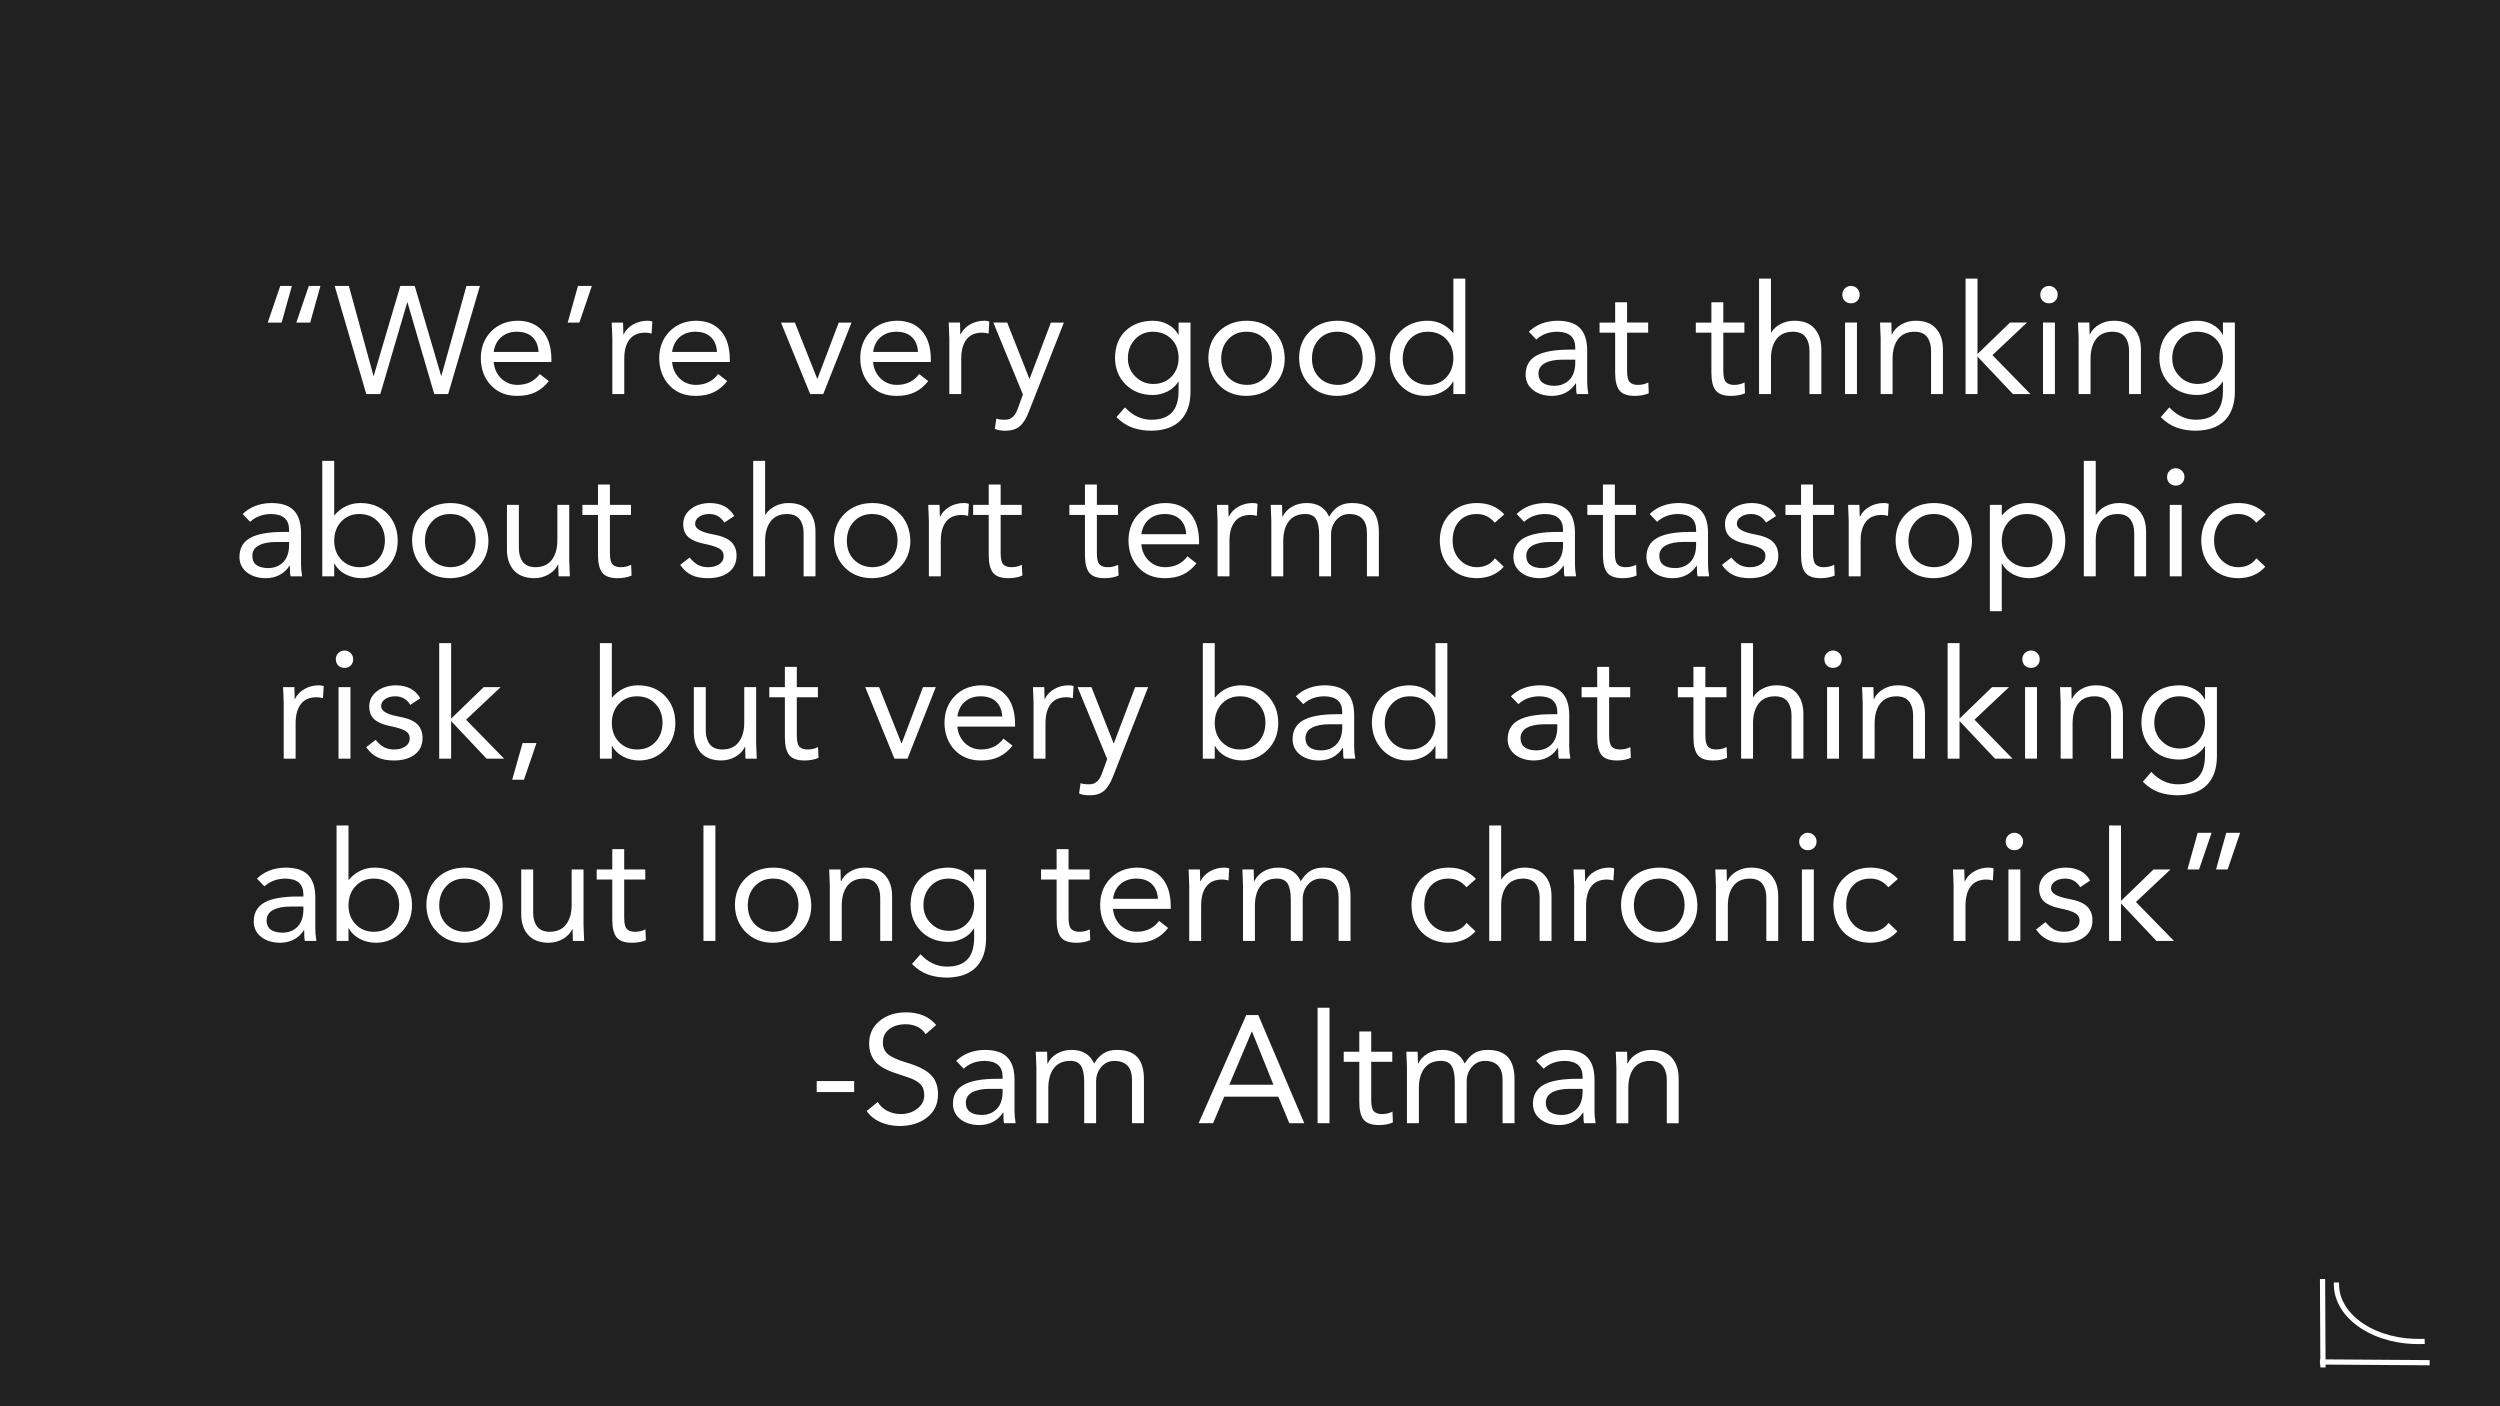 <svg version="1.1" viewBox="0.0 0.0 960.0 540.0" fill="none" stroke="none" stroke-linecap="square" stroke-miterlimit="10" xmlns:xlink="http://www.w3.org/1999/xlink" xmlns="http://www.w3.org/2000/svg"><rect x="0.0" y="0.0" width="960.0" height="540.0" fill="#808080" stroke="none"/><clipPath id="g9fa12cde0d_0_0.0"><path d="m0 0l960.0 0l0 540.0l-960.0 0l0 -540.0z" clip-rule="nonzero"/></clipPath><g clip-path="url(#g9fa12cde0d_0_0.0)"><path fill="#212121" d="m0 0l960.0 0l0 540.0l-960.0 0z" fill-rule="evenodd"/><path fill="#000000" fill-opacity="0.0" d="m64.173 66.409l831.654 0l0 407.181l-831.654 0z" fill-rule="evenodd"/><path fill="#ffffff" d="m112.083 109.789l-3.938 14.078l-5.328 0l4.797 -14.078l4.469 0zm10.969 0l-3.938 14.078l-5.328 0l4.797 -14.078l4.469 0zm10.911 0l9.438 34.5l0.125 0l10.203 -34.5l5.516 0l10.141 34.5l0.125 0l9.609 -34.5l5.172 0l-12.203 41.531l-5.344 0l-10.266 -35.188l-0.109 0l-10.328 35.188l-5.391 0l-12.141 -41.531l5.453 0zm64.744 13.375q6.109 0 9.531 3.844q3.438 3.844 3.5 10.875l0 1.125l-22.172 0q0.344 3.812 2.859 6.281q2.531 2.453 6.172 2.516q5.578 0 8.672 -4.172l3.469 2.703q-2.172 2.812 -5.109 4.25q-2.922 1.438 -7.031 1.438q-6.281 0 -10.094 -4.078q-3.812 -4.078 -3.875 -10.344q0 -6.219 3.906 -10.266q3.906 -4.047 10.172 -4.172zm8.094 11.969q-0.172 -3.578 -2.312 -5.656q-2.141 -2.094 -6.016 -2.094q-3.516 0 -5.922 2q-2.406 2.0 -2.984 5.75l17.234 0zm20.472 -25.344l-4.797 14.078l-4.469 0l3.938 -14.078l5.328 0zm21.353 13.375q1.062 0 1.875 0.297l-0.281 4.625q-1.297 -0.344 -2.469 -0.344q-3.984 0 -6.016 2.609q-2.016 2.609 -2.016 7.359l0 13.609l-4.578 0l0 -21.344q0 -0.828 -0.234 -6.109l4.344 0q0.109 4.109 0.109 4.516l0.125 0q1.109 -2.344 3.594 -3.781q2.5 -1.438 5.547 -1.438zm18.591 0q6.109 0 9.531 3.844q3.438 3.844 3.5 10.875l0 1.125l-22.172 0q0.344 3.812 2.859 6.281q2.531 2.453 6.172 2.516q5.578 0 8.672 -4.172l3.469 2.703q-2.172 2.812 -5.109 4.25q-2.922 1.438 -7.031 1.438q-6.281 0 -10.094 -4.078q-3.812 -4.078 -3.875 -10.344q0 -6.219 3.906 -10.266q3.906 -4.047 10.172 -4.172zm8.094 11.969q-0.172 -3.578 -2.312 -5.656q-2.141 -2.094 -6.016 -2.094q-3.516 0 -5.922 2q-2.406 2.0 -2.984 5.75l17.234 0zm29.919 -11.266l8.562 21.531l0.125 0l8.156 -21.531l4.922 0l-10.859 27.453l-5.031 0l-11.203 -27.453l5.328 0zm39.179 -0.703q6.109 0 9.531 3.844q3.438 3.844 3.5 10.875l0 1.125l-22.172 0q0.344 3.812 2.859 6.281q2.531 2.453 6.172 2.516q5.578 0 8.672 -4.172l3.469 2.703q-2.172 2.812 -5.109 4.25q-2.922 1.438 -7.031 1.438q-6.281 0 -10.094 -4.078q-3.812 -4.078 -3.875 -10.344q0 -6.219 3.906 -10.266q3.906 -4.047 10.172 -4.172zm8.094 11.969q-0.172 -3.578 -2.312 -5.656q-2.141 -2.094 -6.016 -2.094q-3.516 0 -5.922 2q-2.406 2.0 -2.984 5.75l17.234 0zm25.519 -11.969q1.062 0 1.875 0.297l-0.281 4.625q-1.297 -0.344 -2.469 -0.344q-3.984 0 -6.016 2.609q-2.016 2.609 -2.016 7.359l0 13.609l-4.578 0l0 -21.344q0 -0.828 -0.234 -6.109l4.344 0q0.109 4.109 0.109 4.516l0.125 0q1.109 -2.344 3.594 -3.781q2.5 -1.438 5.547 -1.438zm8.741 0.703l8.5 21.531l0.125 0l8.156 -21.531l4.984 0l-13.438 34.203q-1.578 4.094 -3.609 5.703q-2.016 1.625 -5.359 1.625q-2.531 0 -4.109 -0.703l0.594 -3.984q0.812 0.469 3.391 0.469q3.297 0 4.75 -4.047l2.062 -5.641l-11.375 -27.625l5.328 0zm55.954 -0.703q3.172 0 5.844 1.469q2.672 1.469 3.906 3.922l0.109 0l0 -4.688l4.578 0l0 26.516q0 7.031 -3.766 10.953q-3.75 3.938 -11.188 4.062q-4.047 0 -7.344 -1.172q-3.281 -1.172 -6.156 -4.047l3.281 -3.75q4.406 4.75 10.219 4.75q10.375 0 10.375 -11.031l0 -3.578l-0.109 0q-1.531 2.469 -4.234 3.797q-2.688 1.312 -5.516 1.312q-6.328 0 -10.375 -3.953q-4.047 -3.969 -4.172 -10.125q0 -6.641 3.984 -10.5q4.0 -3.875 10.562 -3.938zm-9.609 14.438q0 4.094 2.812 6.938q2.812 2.844 6.859 2.906q4.453 0 7.125 -2.875q2.672 -2.875 2.672 -7.094q0 -4.516 -2.734 -7.266q-2.719 -2.766 -7.125 -2.828q-4.156 0 -6.891 2.938q-2.719 2.938 -2.719 7.281zm45.573 -14.438q6.391 0 10.438 3.969q4.047 3.953 4.219 10.469q0 6.266 -4.109 10.297q-4.094 4.016 -10.547 4.125q-6.453 0 -10.5 -4.078q-4.047 -4.078 -4.172 -10.344q0 -6.344 4.109 -10.359q4.109 -4.016 10.562 -4.078zm-9.734 14.438q0 4.516 2.719 7.297q2.734 2.781 7.016 2.906q4.281 0 6.969 -2.844q2.703 -2.844 2.766 -7.359q0 -4.469 -2.734 -7.344q-2.719 -2.875 -7.062 -2.875q-4.219 0 -6.922 2.859q-2.688 2.844 -2.75 7.359zm44.576 -14.438q6.391 0 10.438 3.969q4.047 3.953 4.219 10.469q0 6.266 -4.109 10.297q-4.094 4.016 -10.547 4.125q-6.453 0 -10.5 -4.078q-4.047 -4.078 -4.172 -10.344q0 -6.344 4.109 -10.359q4.109 -4.016 10.562 -4.078zm-9.734 14.438q0 4.516 2.719 7.297q2.734 2.781 7.016 2.906q4.281 0 6.969 -2.844q2.703 -2.844 2.766 -7.359q0 -4.469 -2.734 -7.344q-2.719 -2.875 -7.062 -2.875q-4.219 0 -6.922 2.859q-2.688 2.844 -2.75 7.359zm58.889 -30.625l0 44.344l-4.578 0l0 -4.875l-0.109 0q-1.422 2.641 -4.297 4.109q-2.859 1.469 -6.266 1.469q-5.812 0 -9.719 -4.125q-3.891 -4.141 -4.016 -10.297q0 -6.281 4.016 -10.328q4.031 -4.047 10.422 -4.109q5.922 0 9.859 4.688l0.109 0l0 -20.875l4.578 0zm-24.047 30.625q0 4.516 2.719 7.328q2.734 2.812 7.016 2.875q4.281 0 6.953 -2.812q2.672 -2.828 2.781 -7.391q0 -4.469 -2.734 -7.344q-2.719 -2.875 -7.062 -2.875q-4.219 0 -6.891 2.859q-2.672 2.844 -2.781 7.359zm59.364 -14.438q5.969 0 8.703 2.812q2.734 2.813 2.781 8.516l0 12.312q0 1.766 0.422 4.516l-4.406 0q-0.297 -0.531 -0.297 -4.109l-0.109 0q-3.109 4.703 -9.031 4.812q-4.516 0 -7.375 -2.25q-2.844 -2.266 -2.844 -5.906q0 -4.984 4.109 -7.297q4.109 -2.312 12.844 -2.312l2.109 0l0 -0.766q0 -5.984 -6.797 -6.109q-4.922 0 -8.156 3l-2.875 -3q4.234 -4.094 10.922 -4.219zm-7.219 20.234q0 4.641 6.031 4.75q3.578 0 5.828 -2.281q2.266 -2.297 2.266 -6.688l0 -1.062l-5.031 0q-4.047 0 -6.547 1.297q-2.484 1.297 -2.547 3.984zm34.021 -27.328l0 7.797l8.094 0l0 3.875l-8.094 0l0 14.656q0 3.297 1.047 4.359q1.062 1.047 3.062 1.047q2.281 0 4.047 -0.938l0.172 4.156q-2.344 1.0 -5.344 1.0q-4.219 0 -5.891 -2.078q-1.672 -2.078 -1.672 -6.844l0 -15.359l-5.984 0l0 -3.875l5.984 0l0 -7.797l4.578 0zm36.953 0l0 7.797l8.094 0l0 3.875l-8.094 0l0 14.656q0 3.297 1.047 4.359q1.062 1.047 3.062 1.047q2.281 0 4.047 -0.938l0.172 4.156q-2.344 1.0 -5.344 1.0q-4.219 0 -5.891 -2.078q-1.672 -2.078 -1.672 -6.844l0 -15.359l-5.984 0l0 -3.875l5.984 0l0 -7.797l4.578 0zm18.303 -9.094l0 20.703l0.109 0q1.234 -2.047 3.641 -3.281q2.406 -1.234 5.219 -1.234q5.156 0 7.766 3.0q2.609 2.984 2.609 7.969l0 17.188l-4.562 0l0 -16.656q0 -3.172 -1.469 -5.188q-1.469 -2.031 -4.812 -2.094q-4.219 0 -6.359 2.797q-2.141 2.781 -2.141 7.531l0 13.609l-4.578 0l0 -44.344l4.578 0zm30.722 2.812q1.359 0 2.344 0.969q1.0 0.969 1.0 2.375q0 1.469 -0.938 2.406q-0.938 0.938 -2.406 0.938q-1.453 0 -2.391 -0.938q-0.938 -0.938 -0.938 -2.406q0 -1.406 0.984 -2.375q1.0 -0.969 2.344 -0.969zm2.297 14.078l0 27.453l-4.578 0l0 -27.453l4.578 0zm22.578 -0.703q5.172 0 7.797 3.0q2.641 2.984 2.641 7.969l0 17.188l-4.562 0l0 -16.656q0 -3.172 -1.469 -5.188q-1.469 -2.031 -4.812 -2.094q-4.219 0 -6.359 2.797q-2.141 2.781 -2.141 7.703l0 13.438l-4.578 0l0 -21.344q0 -0.297 -0.234 -6.109l4.344 0q0.109 4.109 0.109 4.516l0.125 0q1.109 -2.344 3.594 -3.781q2.5 -1.438 5.547 -1.438zm23.707 -16.188l0 28.969l12.484 -12.078l6.516 0l-13.266 12.5l14.609 14.953l-6.734 0l-13.609 -14.422l0 14.422l-4.578 0l0 -44.344l4.578 0zm27.438 2.812q1.359 0 2.344 0.969q1.0 0.969 1.0 2.375q0 1.469 -0.938 2.406q-0.938 0.938 -2.406 0.938q-1.453 0 -2.391 -0.938q-0.938 -0.938 -0.938 -2.406q0 -1.406 0.984 -2.375q1.0 -0.969 2.344 -0.969zm2.297 14.078l0 27.453l-4.578 0l0 -27.453l4.578 0zm22.578 -0.703q5.172 0 7.797 3.0q2.641 2.984 2.641 7.969l0 17.188l-4.562 0l0 -16.656q0 -3.172 -1.469 -5.188q-1.469 -2.031 -4.812 -2.094q-4.219 0 -6.359 2.797q-2.141 2.781 -2.141 7.703l0 13.438l-4.578 0l0 -21.344q0 -0.297 -0.234 -6.109l4.344 0q0.109 4.109 0.109 4.516l0.125 0q1.109 -2.344 3.594 -3.781q2.5 -1.438 5.547 -1.438zm32.082 0q3.172 0 5.844 1.469q2.672 1.469 3.906 3.922l0.109 0l0 -4.688l4.578 0l0 26.516q0 7.031 -3.766 10.953q-3.75 3.938 -11.188 4.062q-4.047 0 -7.344 -1.172q-3.281 -1.172 -6.156 -4.047l3.281 -3.75q4.406 4.75 10.219 4.75q10.375 0 10.375 -11.031l0 -3.578l-0.109 0q-1.531 2.469 -4.234 3.797q-2.688 1.312 -5.516 1.312q-6.328 0 -10.375 -3.953q-4.047 -3.969 -4.172 -10.125q0 -6.641 3.984 -10.5q4.0 -3.875 10.562 -3.938zm-9.609 14.438q0 4.094 2.812 6.938q2.812 2.844 6.859 2.906q4.453 0 7.125 -2.875q2.672 -2.875 2.672 -7.094q0 -4.516 -2.734 -7.266q-2.719 -2.766 -7.125 -2.828q-4.156 0 -6.891 2.938q-2.719 2.938 -2.719 7.281z" fill-rule="nonzero"/><path fill="#ffffff" d="m104.109 193.164q5.969 0 8.703 2.812q2.734 2.812 2.781 8.516l0 12.312q0 1.766 0.422 4.516l-4.406 0q-0.297 -0.531 -0.297 -4.109l-0.109 0q-3.109 4.703 -9.031 4.812q-4.516 0 -7.375 -2.25q-2.844 -2.266 -2.844 -5.906q0 -4.984 4.109 -7.297q4.109 -2.312 12.844 -2.312l2.109 0l0 -0.766q0 -5.984 -6.797 -6.109q-4.922 0 -8.156 3.0l-2.875 -3.0q4.234 -4.094 10.922 -4.219zm-7.219 20.234q0 4.641 6.031 4.75q3.578 0 5.828 -2.281q2.266 -2.297 2.266 -6.688l0 -1.062l-5.031 0q-4.047 0 -6.547 1.297q-2.484 1.297 -2.547 3.984zm31.443 -36.422l0 20.875l0.109 0q3.984 -4.625 9.859 -4.688q6.5 0 10.438 4.078q3.938 4.078 3.984 10.359q0 6.094 -3.938 10.203q-3.922 4.109 -9.781 4.219q-3.516 0 -6.375 -1.516q-2.844 -1.531 -4.188 -4.062l-0.109 0l0 4.875l-4.578 0l0 -44.344l4.578 0zm0 30.625q0 4.516 2.781 7.359q2.781 2.844 6.953 2.844q4.281 0 6.969 -2.844q2.703 -2.844 2.766 -7.359q0 -4.469 -2.734 -7.344q-2.719 -2.875 -7.062 -2.875q-4.219 0 -6.922 2.859q-2.703 2.844 -2.75 7.359zm44.573 -14.438q6.391 0 10.438 3.969q4.047 3.953 4.219 10.469q0 6.266 -4.109 10.297q-4.094 4.016 -10.547 4.125q-6.453 0 -10.5 -4.078q-4.047 -4.078 -4.172 -10.344q0 -6.344 4.109 -10.359q4.109 -4.016 10.562 -4.078zm-9.734 14.438q0 4.516 2.719 7.297q2.734 2.781 7.016 2.906q4.281 0 6.969 -2.844q2.703 -2.844 2.766 -7.359q0 -4.469 -2.734 -7.344q-2.719 -2.875 -7.062 -2.875q-4.219 0 -6.922 2.859q-2.688 2.844 -2.75 7.359zm36.076 -13.734l0 16.656q0 3.172 1.484 5.203q1.5 2.016 4.781 2.078q4.234 0 6.375 -2.812q2.141 -2.828 2.141 -7.516l0 -13.609l4.562 0l0 21.359q0.062 1.641 0.234 6.094l-4.328 0q-0.062 -2.812 -0.125 -4.516l-0.109 0q-1.062 2.281 -3.562 3.75q-2.484 1.469 -5.656 1.469q-5.047 -0.062 -7.719 -3.016q-2.656 -2.969 -2.656 -7.953l0 -17.188l4.578 0zm34.957 -7.797l0 7.797l8.094 0l0 3.875l-8.094 0l0 14.656q0 3.297 1.047 4.359q1.062 1.047 3.062 1.047q2.281 0 4.047 -0.938l0.172 4.156q-2.344 1.0 -5.344 1.0q-4.219 0 -5.891 -2.078q-1.672 -2.078 -1.672 -6.844l0 -15.359l-5.984 0l0 -3.875l5.984 0l0 -7.797l4.578 0zm38.422 7.094q6.562 0.062 9.328 4.984l-3.828 2.531q-1.984 -3.297 -5.797 -3.297q-2.297 0 -3.859 1.062q-1.547 1.062 -1.547 2.75q0 2.766 6.875 4.0q4.922 0.875 6.969 2.875q2.062 1.984 2.062 5.328q0 4.047 -3.0 6.344q-2.984 2.281 -7.969 2.281q-3.875 0 -6.375 -1.234q-2.484 -1.234 -4.297 -3.875l3.625 -2.812q1.703 2.062 3.344 2.891q1.641 0.812 3.703 0.812q2.641 0 4.328 -1.141q1.703 -1.156 1.703 -3.094q0 -1.984 -1.797 -2.984q-1.781 -1.0 -5.938 -1.812q-4.109 -0.891 -5.953 -2.641q-1.844 -1.766 -1.844 -4.875q0 -3.453 2.844 -5.734q2.844 -2.297 7.422 -2.359zm21.175 -16.188l0 20.703l0.109 0q1.234 -2.047 3.641 -3.281q2.406 -1.234 5.219 -1.234q5.156 0 7.766 3.0q2.609 2.984 2.609 7.969l0 17.188l-4.562 0l0 -16.656q0 -3.172 -1.469 -5.188q-1.469 -2.031 -4.812 -2.094q-4.219 0 -6.359 2.797q-2.141 2.781 -2.141 7.531l0 13.609l-4.578 0l0 -44.344l4.578 0zm41.113 16.188q6.391 0 10.438 3.969q4.047 3.953 4.219 10.469q0 6.266 -4.109 10.297q-4.094 4.016 -10.547 4.125q-6.453 0 -10.5 -4.078q-4.047 -4.078 -4.172 -10.344q0 -6.344 4.109 -10.359q4.109 -4.016 10.562 -4.078zm-9.734 14.438q0 4.516 2.719 7.297q2.734 2.781 7.016 2.906q4.281 0 6.969 -2.844q2.703 -2.844 2.766 -7.359q0 -4.469 -2.734 -7.344q-2.719 -2.875 -7.062 -2.875q-4.219 0 -6.922 2.859q-2.688 2.844 -2.75 7.359zm44.982 -14.438q1.062 0 1.875 0.297l-0.281 4.625q-1.297 -0.344 -2.469 -0.344q-3.984 0 -6.016 2.609q-2.016 2.609 -2.016 7.359l0 13.609l-4.578 0l0 -21.344q0 -0.828 -0.234 -6.109l4.344 0q0.109 4.109 0.109 4.516l0.125 0q1.109 -2.344 3.594 -3.781q2.5 -1.438 5.547 -1.438zm14.084 -7.094l0 7.797l8.094 0l0 3.875l-8.094 0l0 14.656q0 3.297 1.047 4.359q1.062 1.047 3.062 1.047q2.281 0 4.047 -0.938l0.172 4.156q-2.344 1.0 -5.344 1.0q-4.219 0 -5.891 -2.078q-1.672 -2.078 -1.672 -6.844l0 -15.359l-5.984 0l0 -3.875l5.984 0l0 -7.797l4.578 0zm36.953 0l0 7.797l8.094 0l0 3.875l-8.094 0l0 14.656q0 3.297 1.047 4.359q1.062 1.047 3.062 1.047q2.281 0 4.047 -0.938l0.172 4.156q-2.344 1.0 -5.344 1.0q-4.219 0 -5.891 -2.078q-1.672 -2.078 -1.672 -6.844l0 -15.359l-5.984 0l0 -3.875l5.984 0l0 -7.797l4.578 0zm26.21 7.094q6.109 0 9.531 3.844q3.438 3.844 3.5 10.875l0 1.125l-22.172 0q0.344 3.812 2.859 6.281q2.531 2.453 6.172 2.516q5.578 0 8.672 -4.172l3.469 2.703q-2.172 2.812 -5.109 4.25q-2.922 1.438 -7.031 1.438q-6.281 0 -10.094 -4.078q-3.812 -4.078 -3.875 -10.344q0 -6.219 3.906 -10.266q3.906 -4.047 10.172 -4.172zm8.094 11.969q-0.172 -3.578 -2.312 -5.656q-2.141 -2.094 -6.016 -2.094q-3.516 0 -5.922 2.0q-2.406 2.0 -2.984 5.75l17.234 0zm25.519 -11.969q1.062 0 1.875 0.297l-0.281 4.625q-1.297 -0.344 -2.469 -0.344q-3.984 0 -6.016 2.609q-2.016 2.609 -2.016 7.359l0 13.609l-4.578 0l0 -21.344q0 -0.828 -0.234 -6.109l4.344 0q0.109 4.109 0.109 4.516l0.125 0q1.109 -2.344 3.594 -3.781q2.5 -1.438 5.547 -1.438zm20.709 0q6.281 0 8.625 5.219q1.641 -2.688 3.688 -3.953q2.062 -1.266 5.047 -1.266q5.344 0 7.859 2.797q2.531 2.781 2.531 8.406l0 16.953l-4.578 0l0 -16.594q0 -7.219 -6.688 -7.344q-3.109 0 -5.109 2.328q-1.984 2.312 -1.984 5.594l0 16.016l-4.578 0l0 -15.891q0 -4.047 -1.172 -6.047q-1.172 -2.0 -4.172 -2.0q-4.156 0 -6.297 2.797q-2.141 2.781 -2.141 7.703l0 13.438l-4.578 0l0 -21.344q-0.062 -2.062 -0.234 -6.109l4.344 0q0.109 4.047 0.109 4.516l0.125 0q1.109 -2.344 3.562 -3.781q2.469 -1.438 5.641 -1.438zm65.407 0q6.5 0 10.5 4.344l-3.641 3.219q-2.766 -3.344 -6.922 -3.344q-4.281 0 -6.781 2.797q-2.484 2.781 -2.484 7.422q0 4.391 2.656 7.266q2.672 2.875 6.609 2.938q4.516 0 6.984 -3.406l3.391 3.219q-3.812 4.344 -10.375 4.406q-6.281 -0.062 -10.188 -3.984q-3.891 -3.938 -4.016 -10.438q0.062 -6.578 4.109 -10.5q4.047 -3.938 10.156 -3.938zm26.163 0q5.969 0 8.703 2.812q2.734 2.812 2.781 8.516l0 12.312q0 1.766 0.422 4.516l-4.406 0q-0.297 -0.531 -0.297 -4.109l-0.109 0q-3.109 4.703 -9.031 4.812q-4.516 0 -7.375 -2.25q-2.844 -2.266 -2.844 -5.906q0 -4.984 4.109 -7.297q4.109 -2.312 12.844 -2.312l2.109 0l0 -0.766q0 -5.984 -6.797 -6.109q-4.922 0 -8.156 3.0l-2.875 -3.0q4.234 -4.094 10.922 -4.219zm-7.219 20.234q0 4.641 6.031 4.75q3.578 0 5.828 -2.281q2.266 -2.297 2.266 -6.688l0 -1.062l-5.031 0q-4.047 0 -6.547 1.297q-2.484 1.297 -2.547 3.984zm34.021 -27.328l0 7.797l8.094 0l0 3.875l-8.094 0l0 14.656q0 3.297 1.047 4.359q1.062 1.047 3.062 1.047q2.281 0 4.047 -0.938l0.172 4.156q-2.344 1.0 -5.344 1.0q-4.219 0 -5.891 -2.078q-1.672 -2.078 -1.672 -6.844l0 -15.359l-5.984 0l0 -3.875l5.984 0l0 -7.797l4.578 0zm24.288 7.094q5.969 0 8.703 2.812q2.734 2.812 2.781 8.516l0 12.312q0 1.766 0.422 4.516l-4.406 0q-0.297 -0.531 -0.297 -4.109l-0.109 0q-3.109 4.703 -9.031 4.812q-4.516 0 -7.375 -2.25q-2.844 -2.266 -2.844 -5.906q0 -4.984 4.109 -7.297q4.109 -2.312 12.844 -2.312l2.109 0l0 -0.766q0 -5.984 -6.797 -6.109q-4.922 0 -8.156 3.0l-2.875 -3.0q4.234 -4.094 10.922 -4.219zm-7.219 20.234q0 4.641 6.031 4.75q3.578 0 5.828 -2.281q2.266 -2.297 2.266 -6.688l0 -1.062l-5.031 0q-4.047 0 -6.547 1.297q-2.484 1.297 -2.547 3.984zm35.489 -20.234q6.562 0.062 9.328 4.984l-3.828 2.531q-1.984 -3.297 -5.797 -3.297q-2.297 0 -3.859 1.062q-1.547 1.062 -1.547 2.75q0 2.766 6.875 4.0q4.922 0.875 6.969 2.875q2.062 1.984 2.062 5.328q0 4.047 -3.0 6.344q-2.984 2.281 -7.969 2.281q-3.875 0 -6.375 -1.234q-2.484 -1.234 -4.297 -3.875l3.625 -2.812q1.703 2.062 3.344 2.891q1.641 0.812 3.703 0.812q2.641 0 4.328 -1.141q1.703 -1.156 1.703 -3.094q0 -1.984 -1.797 -2.984q-1.781 -1.0 -5.938 -1.812q-4.109 -0.891 -5.953 -2.641q-1.844 -1.766 -1.844 -4.875q0 -3.453 2.844 -5.734q2.844 -2.297 7.422 -2.359zm23.519 -7.094l0 7.797l8.094 0l0 3.875l-8.094 0l0 14.656q0 3.297 1.047 4.359q1.062 1.047 3.062 1.047q2.281 0 4.047 -0.938l0.172 4.156q-2.344 1.0 -5.344 1.0q-4.219 0 -5.891 -2.078q-1.672 -2.078 -1.672 -6.844l0 -15.359l-5.984 0l0 -3.875l5.984 0l0 -7.797l4.578 0zm27.209 7.094q1.062 0 1.875 0.297l-0.281 4.625q-1.297 -0.344 -2.469 -0.344q-3.984 0 -6.016 2.609q-2.016 2.609 -2.016 7.359l0 13.609l-4.578 0l0 -21.344q0 -0.828 -0.234 -6.109l4.344 0q0.109 4.109 0.109 4.516l0.125 0q1.109 -2.344 3.594 -3.781q2.5 -1.438 5.547 -1.438zm19.185 0q6.391 0 10.438 3.969q4.047 3.953 4.219 10.469q0 6.266 -4.109 10.297q-4.094 4.016 -10.547 4.125q-6.453 0 -10.5 -4.078q-4.047 -4.078 -4.172 -10.344q0 -6.344 4.109 -10.359q4.109 -4.016 10.562 -4.078zm-9.734 14.438q0 4.516 2.719 7.297q2.734 2.781 7.016 2.906q4.281 0 6.969 -2.844q2.703 -2.844 2.766 -7.359q0 -4.469 -2.734 -7.344q-2.719 -2.875 -7.062 -2.875q-4.219 0 -6.922 2.859q-2.688 2.844 -2.75 7.359zm45.811 -14.438q6.5 0 10.438 4.109q3.938 4.109 3.984 10.328q0 6.156 -3.984 10.234q-3.984 4.078 -9.734 4.188q-3.516 0 -6.375 -1.516q-2.844 -1.531 -4.188 -4.062l-0.109 0l0 18.25l-4.578 0l0 -40.828l4.578 0l0 3.984l0.109 0q4.047 -4.688 9.859 -4.688zm-9.969 14.438q0 4.516 2.719 7.297q2.734 2.781 7.016 2.906q4.281 0 6.969 -2.844q2.703 -2.844 2.766 -7.359q0 -4.469 -2.734 -7.344q-2.719 -2.875 -7.062 -2.875q-4.219 0 -6.922 2.859q-2.703 2.844 -2.75 7.359zm36.073 -30.625l0 20.703l0.109 0q1.234 -2.047 3.641 -3.281q2.406 -1.234 5.219 -1.234q5.156 0 7.766 3.0q2.609 2.984 2.609 7.969l0 17.188l-4.562 0l0 -16.656q0 -3.172 -1.469 -5.188q-1.469 -2.031 -4.812 -2.094q-4.219 0 -6.359 2.797q-2.141 2.781 -2.141 7.531l0 13.609l-4.578 0l0 -44.344l4.578 0zm30.722 2.812q1.359 0 2.344 0.969q1.0 0.969 1.0 2.375q0 1.469 -0.938 2.406q-0.938 0.938 -2.406 0.938q-1.453 0 -2.391 -0.938q-0.938 -0.938 -0.938 -2.406q0 -1.406 0.984 -2.375q1.0 -0.969 2.344 -0.969zm2.297 14.078l0 27.453l-4.578 0l0 -27.453l4.578 0zm21.765 -0.703q6.5 0 10.5 4.344l-3.641 3.219q-2.766 -3.344 -6.922 -3.344q-4.281 0 -6.781 2.797q-2.484 2.781 -2.484 7.422q0 4.391 2.656 7.266q2.672 2.875 6.609 2.938q4.516 0 6.984 -3.406l3.391 3.219q-3.812 4.344 -10.375 4.406q-6.281 -0.062 -10.188 -3.984q-3.891 -3.938 -4.016 -10.438q0.062 -6.578 4.109 -10.5q4.047 -3.938 10.156 -3.938z" fill-rule="nonzero"/><path fill="#ffffff" d="m122.428 263.164q1.062 0 1.875 0.297l-0.281 4.625q-1.297 -0.344 -2.469 -0.344q-3.984 0 -6.016 2.609q-2.016 2.609 -2.016 7.359l0 13.609l-4.578 0l0 -21.344q0 -0.828 -0.234 -6.109l4.344 0q0.109 4.109 0.109 4.516l0.125 0q1.109 -2.344 3.594 -3.781q2.5 -1.438 5.547 -1.438zm9.85 -13.375q1.359 0 2.344 0.969q1.0 0.969 1.0 2.375q0 1.469 -0.938 2.406q-0.938 0.938 -2.406 0.938q-1.453 0 -2.391 -0.938q-0.938 -0.938 -0.938 -2.406q0 -1.406 0.984 -2.375q1.0 -0.969 2.344 -0.969zm2.297 14.078l0 27.453l-4.578 0l0 -27.453l4.578 0zm17.484 -0.703q6.562 0.062 9.328 4.984l-3.828 2.531q-1.984 -3.297 -5.797 -3.297q-2.297 0 -3.859 1.062q-1.547 1.062 -1.547 2.75q0 2.766 6.875 4.0q4.922 0.875 6.969 2.875q2.062 1.984 2.062 5.328q0 4.047 -3.0 6.344q-2.984 2.281 -7.969 2.281q-3.875 0 -6.375 -1.234q-2.484 -1.234 -4.297 -3.875l3.625 -2.812q1.703 2.062 3.344 2.891q1.641 0.812 3.703 0.812q2.641 0 4.328 -1.141q1.703 -1.156 1.703 -3.094q0 -1.984 -1.797 -2.984q-1.781 -1.0 -5.938 -1.812q-4.109 -0.891 -5.953 -2.641q-1.844 -1.766 -1.844 -4.875q0 -3.453 2.844 -5.734q2.844 -2.297 7.422 -2.359zm21.175 -16.188l0 28.969l12.484 -12.078l6.516 0l-13.266 12.5l14.609 14.953l-6.734 0l-13.609 -14.422l0 14.422l-4.578 0l0 -44.344l4.578 0zm32.781 38.359l-4.812 14.078l-4.516 0l3.984 -14.078l5.344 0zm28.925 -38.359l0 20.875l0.109 0q3.984 -4.625 9.859 -4.688q6.5 0 10.438 4.078q3.938 4.078 3.984 10.359q0 6.094 -3.938 10.203q-3.922 4.109 -9.781 4.219q-3.516 0 -6.375 -1.516q-2.844 -1.531 -4.188 -4.062l-0.109 0l0 4.875l-4.578 0l0 -44.344l4.578 0zm0 30.625q0 4.516 2.781 7.359q2.781 2.844 6.953 2.844q4.281 0 6.969 -2.844q2.703 -2.844 2.766 -7.359q0 -4.469 -2.734 -7.344q-2.719 -2.875 -7.062 -2.875q-4.219 0 -6.922 2.859q-2.703 2.844 -2.75 7.359zm36.073 -13.734l0 16.656q0 3.172 1.484 5.203q1.5 2.016 4.781 2.078q4.234 0 6.375 -2.812q2.141 -2.828 2.141 -7.516l0 -13.609l4.562 0l0 21.359q0.062 1.641 0.234 6.094l-4.328 0q-0.062 -2.812 -0.125 -4.516l-0.109 0q-1.062 2.281 -3.562 3.75q-2.484 1.469 -5.656 1.469q-5.047 -0.062 -7.719 -3.016q-2.656 -2.969 -2.656 -7.953l0 -17.188l4.578 0zm34.957 -7.797l0 7.797l8.094 0l0 3.875l-8.094 0l0 14.656q0 3.297 1.047 4.359q1.062 1.047 3.062 1.047q2.281 0 4.047 -0.938l0.172 4.156q-2.344 1.0 -5.344 1.0q-4.219 0 -5.891 -2.078q-1.672 -2.078 -1.672 -6.844l0 -15.359l-5.984 0l0 -3.875l5.984 0l0 -7.797l4.578 0zm31.61 7.797l8.562 21.531l0.125 0l8.156 -21.531l4.922 0l-10.859 27.453l-5.031 0l-11.203 -27.453l5.328 0zm39.179 -0.703q6.109 0 9.531 3.844q3.438 3.844 3.5 10.875l0 1.125l-22.172 0q0.344 3.812 2.859 6.281q2.531 2.453 6.172 2.516q5.578 0 8.672 -4.172l3.469 2.703q-2.172 2.812 -5.109 4.25q-2.922 1.438 -7.031 1.438q-6.281 0 -10.094 -4.078q-3.812 -4.078 -3.875 -10.344q0 -6.219 3.906 -10.266q3.906 -4.047 10.172 -4.172zm8.094 11.969q-0.172 -3.578 -2.312 -5.656q-2.141 -2.094 -6.016 -2.094q-3.516 0 -5.922 2.0q-2.406 2.0 -2.984 5.75l17.234 0zm25.519 -11.969q1.062 0 1.875 0.297l-0.281 4.625q-1.297 -0.344 -2.469 -0.344q-3.984 0 -6.016 2.609q-2.016 2.609 -2.016 7.359l0 13.609l-4.578 0l0 -21.344q0 -0.828 -0.234 -6.109l4.344 0q0.109 4.109 0.109 4.516l0.125 0q1.109 -2.344 3.594 -3.781q2.5 -1.438 5.547 -1.438zm8.741 0.703l8.5 21.531l0.125 0l8.156 -21.531l4.984 0l-13.438 34.203q-1.578 4.094 -3.609 5.703q-2.016 1.625 -5.359 1.625q-2.531 0 -4.109 -0.703l0.594 -3.984q0.812 0.469 3.391 0.469q3.297 0 4.75 -4.047l2.062 -5.641l-11.375 -27.625l5.328 0zm47.344 -16.891l0 20.875l0.109 0q3.984 -4.625 9.859 -4.688q6.5 0 10.438 4.078q3.938 4.078 3.984 10.359q0 6.094 -3.938 10.203q-3.922 4.109 -9.781 4.219q-3.516 0 -6.375 -1.516q-2.844 -1.531 -4.188 -4.062l-0.109 0l0 4.875l-4.578 0l0 -44.344l4.578 0zm0 30.625q0 4.516 2.781 7.359q2.781 2.844 6.953 2.844q4.281 0 6.969 -2.844q2.703 -2.844 2.766 -7.359q0 -4.469 -2.734 -7.344q-2.719 -2.875 -7.062 -2.875q-4.219 0 -6.922 2.859q-2.703 2.844 -2.75 7.359zm42.058 -14.438q5.969 0 8.703 2.812q2.734 2.812 2.781 8.516l0 12.312q0 1.766 0.422 4.516l-4.406 0q-0.297 -0.531 -0.297 -4.109l-0.109 0q-3.109 4.703 -9.031 4.812q-4.516 0 -7.375 -2.25q-2.844 -2.266 -2.844 -5.906q0 -4.984 4.109 -7.297q4.109 -2.312 12.844 -2.312l2.109 0l0 -0.766q0 -5.984 -6.797 -6.109q-4.922 0 -8.156 3.0l-2.875 -3.0q4.234 -4.094 10.922 -4.219zm-7.219 20.234q0 4.641 6.031 4.75q3.578 0 5.828 -2.281q2.266 -2.297 2.266 -6.688l0 -1.062l-5.031 0q-4.047 0 -6.547 1.297q-2.484 1.297 -2.547 3.984zm54.489 -36.422l0 44.344l-4.578 0l0 -4.875l-0.109 0q-1.422 2.641 -4.297 4.109q-2.859 1.469 -6.266 1.469q-5.812 0 -9.719 -4.125q-3.891 -4.141 -4.016 -10.297q0 -6.281 4.016 -10.328q4.031 -4.047 10.422 -4.109q5.922 0 9.859 4.688l0.109 0l0 -20.875l4.578 0zm-24.047 30.625q0 4.516 2.719 7.328q2.734 2.812 7.016 2.875q4.281 0 6.953 -2.812q2.672 -2.828 2.781 -7.391q0 -4.469 -2.734 -7.344q-2.719 -2.875 -7.062 -2.875q-4.219 0 -6.891 2.859q-2.672 2.844 -2.781 7.359zm59.364 -14.438q5.969 0 8.703 2.812q2.734 2.812 2.781 8.516l0 12.312q0 1.766 0.422 4.516l-4.406 0q-0.297 -0.531 -0.297 -4.109l-0.109 0q-3.109 4.703 -9.031 4.812q-4.516 0 -7.375 -2.25q-2.844 -2.266 -2.844 -5.906q0 -4.984 4.109 -7.297q4.109 -2.312 12.844 -2.312l2.109 0l0 -0.766q0 -5.984 -6.797 -6.109q-4.922 0 -8.156 3.0l-2.875 -3.0q4.234 -4.094 10.922 -4.219zm-7.219 20.234q0 4.641 6.031 4.75q3.578 0 5.828 -2.281q2.266 -2.297 2.266 -6.688l0 -1.062l-5.031 0q-4.047 0 -6.547 1.297q-2.484 1.297 -2.547 3.984zm34.021 -27.328l0 7.797l8.094 0l0 3.875l-8.094 0l0 14.656q0 3.297 1.047 4.359q1.062 1.047 3.062 1.047q2.281 0 4.047 -0.938l0.172 4.156q-2.344 1.0 -5.344 1.0q-4.219 0 -5.891 -2.078q-1.672 -2.078 -1.672 -6.844l0 -15.359l-5.984 0l0 -3.875l5.984 0l0 -7.797l4.578 0zm36.953 0l0 7.797l8.094 0l0 3.875l-8.094 0l0 14.656q0 3.297 1.047 4.359q1.062 1.047 3.062 1.047q2.281 0 4.047 -0.938l0.172 4.156q-2.344 1.0 -5.344 1.0q-4.219 0 -5.891 -2.078q-1.672 -2.078 -1.672 -6.844l0 -15.359l-5.984 0l0 -3.875l5.984 0l0 -7.797l4.578 0zm18.303 -9.094l0 20.703l0.109 0q1.234 -2.047 3.641 -3.281q2.406 -1.234 5.219 -1.234q5.156 0 7.766 3.0q2.609 2.984 2.609 7.969l0 17.188l-4.562 0l0 -16.656q0 -3.172 -1.469 -5.188q-1.469 -2.031 -4.812 -2.094q-4.219 0 -6.359 2.797q-2.141 2.781 -2.141 7.531l0 13.609l-4.578 0l0 -44.344l4.578 0zm30.722 2.812q1.359 0 2.344 0.969q1.0 0.969 1.0 2.375q0 1.469 -0.938 2.406q-0.938 0.938 -2.406 0.938q-1.453 0 -2.391 -0.938q-0.938 -0.938 -0.938 -2.406q0 -1.406 0.984 -2.375q1.0 -0.969 2.344 -0.969zm2.297 14.078l0 27.453l-4.578 0l0 -27.453l4.578 0zm22.578 -0.703q5.172 0 7.797 3.0q2.641 2.984 2.641 7.969l0 17.188l-4.562 0l0 -16.656q0 -3.172 -1.469 -5.188q-1.469 -2.031 -4.812 -2.094q-4.219 0 -6.359 2.797q-2.141 2.781 -2.141 7.703l0 13.438l-4.578 0l0 -21.344q0 -0.297 -0.234 -6.109l4.344 0q0.109 4.109 0.109 4.516l0.125 0q1.109 -2.344 3.594 -3.781q2.5 -1.438 5.547 -1.438zm23.707 -16.188l0 28.969l12.484 -12.078l6.516 0l-13.266 12.5l14.609 14.953l-6.734 0l-13.609 -14.422l0 14.422l-4.578 0l0 -44.344l4.578 0zm27.438 2.812q1.359 0 2.344 0.969q1.0 0.969 1.0 2.375q0 1.469 -0.938 2.406q-0.938 0.938 -2.406 0.938q-1.453 0 -2.391 -0.938q-0.938 -0.938 -0.938 -2.406q0 -1.406 0.984 -2.375q1.0 -0.969 2.344 -0.969zm2.297 14.078l0 27.453l-4.578 0l0 -27.453l4.578 0zm22.578 -0.703q5.172 0 7.797 3.0q2.641 2.984 2.641 7.969l0 17.188l-4.562 0l0 -16.656q0 -3.172 -1.469 -5.188q-1.469 -2.031 -4.812 -2.094q-4.219 0 -6.359 2.797q-2.141 2.781 -2.141 7.703l0 13.438l-4.578 0l0 -21.344q0 -0.297 -0.234 -6.109l4.344 0q0.109 4.109 0.109 4.516l0.125 0q1.109 -2.344 3.594 -3.781q2.5 -1.438 5.547 -1.438zm32.082 0q3.172 0 5.844 1.469q2.672 1.469 3.906 3.922l0.109 0l0 -4.688l4.578 0l0 26.516q0 7.031 -3.766 10.953q-3.75 3.938 -11.188 4.062q-4.047 0 -7.344 -1.172q-3.281 -1.172 -6.156 -4.047l3.281 -3.75q4.406 4.75 10.219 4.75q10.375 0 10.375 -11.031l0 -3.578l-0.109 0q-1.531 2.469 -4.234 3.797q-2.688 1.312 -5.516 1.312q-6.328 0 -10.375 -3.953q-4.047 -3.969 -4.172 -10.125q0 -6.641 3.984 -10.5q4.0 -3.875 10.562 -3.938zm-9.609 14.438q0 4.094 2.812 6.938q2.812 2.844 6.859 2.906q4.453 0 7.125 -2.875q2.672 -2.875 2.672 -7.094q0 -4.516 -2.734 -7.266q-2.719 -2.766 -7.125 -2.828q-4.156 0 -6.891 2.938q-2.719 2.938 -2.719 7.281z" fill-rule="nonzero"/><path fill="#ffffff" d="m109.594 333.164q5.969 0 8.703 2.812q2.734 2.812 2.781 8.516l0 12.312q0 1.766 0.422 4.516l-4.406 0q-0.297 -0.531 -0.297 -4.109l-0.109 0q-3.109 4.703 -9.031 4.812q-4.516 0 -7.375 -2.25q-2.844 -2.266 -2.844 -5.906q0 -4.984 4.109 -7.297q4.109 -2.312 12.844 -2.312l2.109 0l0 -0.766q0 -5.984 -6.797 -6.109q-4.922 0 -8.156 3.0l-2.875 -3.0q4.234 -4.094 10.922 -4.219zm-7.219 20.234q0 4.641 6.031 4.75q3.578 0 5.828 -2.281q2.266 -2.297 2.266 -6.688l0 -1.062l-5.031 0q-4.047 0 -6.547 1.297q-2.484 1.297 -2.547 3.984zm31.443 -36.422l0 20.875l0.109 0q3.984 -4.625 9.859 -4.688q6.5 0 10.438 4.078q3.938 4.078 3.984 10.359q0 6.094 -3.938 10.203q-3.922 4.109 -9.781 4.219q-3.516 0 -6.375 -1.516q-2.844 -1.531 -4.188 -4.062l-0.109 0l0 4.875l-4.578 0l0 -44.344l4.578 0zm0 30.625q0 4.516 2.781 7.359q2.781 2.844 6.953 2.844q4.281 0 6.969 -2.844q2.703 -2.844 2.766 -7.359q0 -4.469 -2.734 -7.344q-2.719 -2.875 -7.062 -2.875q-4.219 0 -6.922 2.859q-2.703 2.844 -2.75 7.359zm44.573 -14.438q6.391 0 10.438 3.969q4.047 3.953 4.219 10.469q0 6.266 -4.109 10.297q-4.094 4.016 -10.547 4.125q-6.453 0 -10.5 -4.078q-4.047 -4.078 -4.172 -10.344q0 -6.344 4.109 -10.359q4.109 -4.016 10.562 -4.078zm-9.734 14.438q0 4.516 2.719 7.297q2.734 2.781 7.016 2.906q4.281 0 6.969 -2.844q2.703 -2.844 2.766 -7.359q0 -4.469 -2.734 -7.344q-2.719 -2.875 -7.062 -2.875q-4.219 0 -6.922 2.859q-2.688 2.844 -2.75 7.359zm36.076 -13.734l0 16.656q0 3.172 1.484 5.203q1.5 2.016 4.781 2.078q4.234 0 6.375 -2.812q2.141 -2.828 2.141 -7.516l0 -13.609l4.562 0l0 21.359q0.062 1.641 0.234 6.094l-4.328 0q-0.062 -2.812 -0.125 -4.516l-0.109 0q-1.062 2.281 -3.562 3.75q-2.484 1.469 -5.656 1.469q-5.047 -0.062 -7.719 -3.016q-2.656 -2.969 -2.656 -7.953l0 -17.188l4.578 0zm34.957 -7.797l0 7.797l8.094 0l0 3.875l-8.094 0l0 14.656q0 3.297 1.047 4.359q1.062 1.047 3.062 1.047q2.281 0 4.047 -0.938l0.172 4.156q-2.344 1.0 -5.344 1.0q-4.219 0 -5.891 -2.078q-1.672 -2.078 -1.672 -6.844l0 -15.359l-5.984 0l0 -3.875l5.984 0l0 -7.797l4.578 0zm35.016 -9.094l0 44.344l-4.578 0l0 -44.344l4.578 0zm22.171 16.188q6.391 0 10.438 3.969q4.047 3.953 4.219 10.469q0 6.266 -4.109 10.297q-4.094 4.016 -10.547 4.125q-6.453 0 -10.5 -4.078q-4.047 -4.078 -4.172 -10.344q0 -6.344 4.109 -10.359q4.109 -4.016 10.562 -4.078zm-9.734 14.438q0 4.516 2.719 7.297q2.734 2.781 7.016 2.906q4.281 0 6.969 -2.844q2.703 -2.844 2.766 -7.359q0 -4.469 -2.734 -7.344q-2.719 -2.875 -7.062 -2.875q-4.219 0 -6.922 2.859q-2.688 2.844 -2.75 7.359zm44.982 -14.438q5.172 0 7.797 3.0q2.641 2.984 2.641 7.969l0 17.188l-4.562 0l0 -16.656q0 -3.172 -1.469 -5.188q-1.469 -2.031 -4.812 -2.094q-4.219 0 -6.359 2.797q-2.141 2.781 -2.141 7.703l0 13.438l-4.578 0l0 -21.344q0 -0.297 -0.234 -6.109l4.344 0q0.109 4.109 0.109 4.516l0.125 0q1.109 -2.344 3.594 -3.781q2.5 -1.438 5.547 -1.438zm32.082 0q3.172 0 5.844 1.469q2.672 1.469 3.906 3.922l0.109 0l0 -4.688l4.578 0l0 26.516q0 7.031 -3.766 10.953q-3.75 3.938 -11.188 4.062q-4.047 0 -7.344 -1.172q-3.281 -1.172 -6.156 -4.047l3.281 -3.75q4.406 4.75 10.219 4.75q10.375 0 10.375 -11.031l0 -3.578l-0.109 0q-1.531 2.469 -4.234 3.797q-2.688 1.312 -5.516 1.312q-6.328 0 -10.375 -3.953q-4.047 -3.969 -4.172 -10.125q0 -6.641 3.984 -10.5q4.0 -3.875 10.562 -3.938zm-9.609 14.438q0 4.094 2.812 6.938q2.812 2.844 6.859 2.906q4.453 0 7.125 -2.875q2.672 -2.875 2.672 -7.094q0 -4.516 -2.734 -7.266q-2.719 -2.766 -7.125 -2.828q-4.156 0 -6.891 2.938q-2.719 2.938 -2.719 7.281zm55.723 -21.531l0 7.797l8.094 0l0 3.875l-8.094 0l0 14.656q0 3.297 1.047 4.359q1.062 1.047 3.062 1.047q2.281 0 4.047 -0.938l0.172 4.156q-2.344 1.0 -5.344 1.0q-4.219 0 -5.891 -2.078q-1.672 -2.078 -1.672 -6.844l0 -15.359l-5.984 0l0 -3.875l5.984 0l0 -7.797l4.578 0zm26.21 7.094q6.109 0 9.531 3.844q3.438 3.844 3.5 10.875l0 1.125l-22.172 0q0.344 3.812 2.859 6.281q2.531 2.453 6.172 2.516q5.578 0 8.672 -4.172l3.469 2.703q-2.172 2.812 -5.109 4.25q-2.922 1.438 -7.031 1.438q-6.281 0 -10.094 -4.078q-3.812 -4.078 -3.875 -10.344q0 -6.219 3.906 -10.266q3.906 -4.047 10.172 -4.172zm8.094 11.969q-0.172 -3.578 -2.312 -5.656q-2.141 -2.094 -6.016 -2.094q-3.516 0 -5.922 2.0q-2.406 2.0 -2.984 5.75l17.234 0zm25.519 -11.969q1.062 0 1.875 0.297l-0.281 4.625q-1.297 -0.344 -2.469 -0.344q-3.984 0 -6.016 2.609q-2.016 2.609 -2.016 7.359l0 13.609l-4.578 0l0 -21.344q0 -0.828 -0.234 -6.109l4.344 0q0.109 4.109 0.109 4.516l0.125 0q1.109 -2.344 3.594 -3.781q2.5 -1.438 5.547 -1.438zm20.709 0q6.281 0 8.625 5.219q1.641 -2.688 3.688 -3.953q2.062 -1.266 5.047 -1.266q5.344 0 7.859 2.797q2.531 2.781 2.531 8.406l0 16.953l-4.578 0l0 -16.594q0 -7.219 -6.688 -7.344q-3.109 0 -5.109 2.328q-1.984 2.312 -1.984 5.594l0 16.016l-4.578 0l0 -15.891q0 -4.047 -1.172 -6.047q-1.172 -2.0 -4.172 -2.0q-4.156 0 -6.297 2.797q-2.141 2.781 -2.141 7.703l0 13.438l-4.578 0l0 -21.344q-0.062 -2.062 -0.234 -6.109l4.344 0q0.109 4.047 0.109 4.516l0.125 0q1.109 -2.344 3.562 -3.781q2.469 -1.438 5.641 -1.438zm65.407 0q6.5 0 10.5 4.344l-3.641 3.219q-2.766 -3.344 -6.922 -3.344q-4.281 0 -6.781 2.797q-2.484 2.781 -2.484 7.422q0 4.391 2.656 7.266q2.672 2.875 6.609 2.938q4.516 0 6.984 -3.406l3.391 3.219q-3.812 4.344 -10.375 4.406q-6.281 -0.062 -10.188 -3.984q-3.891 -3.938 -4.016 -10.438q0.062 -6.578 4.109 -10.5q4.047 -3.938 10.156 -3.938zm20.179 -16.188l0 20.703l0.109 0q1.234 -2.047 3.641 -3.281q2.406 -1.234 5.219 -1.234q5.156 0 7.766 3.0q2.609 2.984 2.609 7.969l0 17.188l-4.562 0l0 -16.656q0 -3.172 -1.469 -5.188q-1.469 -2.031 -4.812 -2.094q-4.219 0 -6.359 2.797q-2.141 2.781 -2.141 7.531l0 13.609l-4.578 0l0 -44.344l4.578 0zm41.519 16.188q1.062 0 1.875 0.297l-0.281 4.625q-1.297 -0.344 -2.469 -0.344q-3.984 0 -6.016 2.609q-2.016 2.609 -2.016 7.359l0 13.609l-4.578 0l0 -21.344q0 -0.828 -0.234 -6.109l4.344 0q0.109 4.109 0.109 4.516l0.125 0q1.109 -2.344 3.594 -3.781q2.5 -1.438 5.547 -1.438zm19.185 0q6.391 0 10.438 3.969q4.047 3.953 4.219 10.469q0 6.266 -4.109 10.297q-4.094 4.016 -10.547 4.125q-6.453 0 -10.5 -4.078q-4.047 -4.078 -4.172 -10.344q0 -6.344 4.109 -10.359q4.109 -4.016 10.562 -4.078zm-9.734 14.438q0 4.516 2.719 7.297q2.734 2.781 7.016 2.906q4.281 0 6.969 -2.844q2.703 -2.844 2.766 -7.359q0 -4.469 -2.734 -7.344q-2.719 -2.875 -7.062 -2.875q-4.219 0 -6.922 2.859q-2.688 2.844 -2.75 7.359zm44.982 -14.438q5.172 0 7.797 3.0q2.641 2.984 2.641 7.969l0 17.188l-4.562 0l0 -16.656q0 -3.172 -1.469 -5.188q-1.469 -2.031 -4.812 -2.094q-4.219 0 -6.359 2.797q-2.141 2.781 -2.141 7.703l0 13.438l-4.578 0l0 -21.344q0 -0.297 -0.234 -6.109l4.344 0q0.109 4.109 0.109 4.516l0.125 0q1.109 -2.344 3.594 -3.781q2.5 -1.438 5.547 -1.438zm21.816 -13.375q1.359 0 2.344 0.969q1.0 0.969 1.0 2.375q0 1.469 -0.938 2.406q-0.938 0.938 -2.406 0.938q-1.453 0 -2.391 -0.938q-0.938 -0.938 -0.938 -2.406q0 -1.406 0.984 -2.375q1.0 -0.969 2.344 -0.969zm2.297 14.078l0 27.453l-4.578 0l0 -27.453l4.578 0zm21.765 -0.703q6.5 0 10.5 4.344l-3.641 3.219q-2.766 -3.344 -6.922 -3.344q-4.281 0 -6.781 2.797q-2.484 2.781 -2.484 7.422q0 4.391 2.656 7.266q2.672 2.875 6.609 2.938q4.516 0 6.984 -3.406l3.391 3.219q-3.812 4.344 -10.375 4.406q-6.281 -0.062 -10.188 -3.984q-3.891 -3.938 -4.016 -10.438q0.062 -6.578 4.109 -10.5q4.047 -3.938 10.156 -3.938zm45.391 0q1.062 0 1.875 0.297l-0.281 4.625q-1.297 -0.344 -2.469 -0.344q-3.984 0 -6.016 2.609q-2.016 2.609 -2.016 7.359l0 13.609l-4.578 0l0 -21.344q0 -0.828 -0.234 -6.109l4.344 0q0.109 4.109 0.109 4.516l0.125 0q1.109 -2.344 3.594 -3.781q2.5 -1.438 5.547 -1.438zm9.85 -13.375q1.359 0 2.344 0.969q1.0 0.969 1.0 2.375q0 1.469 -0.938 2.406q-0.938 0.938 -2.406 0.938q-1.453 0 -2.391 -0.938q-0.938 -0.938 -0.938 -2.406q0 -1.406 0.984 -2.375q1.0 -0.969 2.344 -0.969zm2.297 14.078l0 27.453l-4.578 0l0 -27.453l4.578 0zm17.484 -0.703q6.562 0.062 9.328 4.984l-3.828 2.531q-1.984 -3.297 -5.797 -3.297q-2.297 0 -3.859 1.062q-1.547 1.062 -1.547 2.75q0 2.766 6.875 4.0q4.922 0.875 6.969 2.875q2.062 1.984 2.062 5.328q0 4.047 -3.0 6.344q-2.984 2.281 -7.969 2.281q-3.875 0 -6.375 -1.234q-2.484 -1.234 -4.297 -3.875l3.625 -2.812q1.703 2.062 3.344 2.891q1.641 0.812 3.703 0.812q2.641 0 4.328 -1.141q1.703 -1.156 1.703 -3.094q0 -1.984 -1.797 -2.984q-1.781 -1.0 -5.938 -1.812q-4.109 -0.891 -5.953 -2.641q-1.844 -1.766 -1.844 -4.875q0 -3.453 2.844 -5.734q2.844 -2.297 7.422 -2.359zm21.175 -16.188l0 28.969l12.484 -12.078l6.516 0l-13.266 12.5l14.609 14.953l-6.734 0l-13.609 -14.422l0 14.422l-4.578 0l0 -44.344l4.578 0zm34.781 2.812l-4.812 14.078l-4.453 0l3.922 -14.078l5.344 0zm10.969 0l-4.812 14.078l-4.453 0l3.922 -14.078l5.344 0z" fill-rule="nonzero"/><path fill="#ffffff" d="m327.994 415.132l0 4.219l-14.375 0l0 -4.219l14.375 0zm19.876 -26.391q7.578 0 11.625 4.859l-4.047 3.516q-2.344 -3.688 -7.578 -3.812q-3.922 0 -6.391 1.891q-2.453 1.875 -2.453 5.094q0 2.812 1.875 4.469q1.875 1.641 7.031 3.219q6.688 1.938 9.469 4.719q2.797 2.781 2.797 7.531q0 5.516 -4.109 8.812q-4.109 3.281 -10.5 3.344q-4.281 0 -7.625 -1.531q-3.344 -1.531 -5.156 -4.219l4.219 -3.469q1.344 2.234 3.75 3.438q2.406 1.203 5.109 1.203q3.688 0 6.359 -2.078q2.672 -2.094 2.672 -5.141q0 -2.75 -1.562 -4.328q-1.547 -1.594 -5.125 -2.703l-4.75 -1.594q-5.344 -1.812 -7.547 -4.531q-2.188 -2.734 -2.188 -6.734q0 -5.266 3.922 -8.578q3.938 -3.328 10.203 -3.375zm30.222 14.422q5.969 0 8.703 2.812q2.734 2.812 2.781 8.516l0 12.312q0 1.766 0.422 4.516l-4.406 0q-0.297 -0.531 -0.297 -4.109l-0.109 0q-3.109 4.703 -9.031 4.812q-4.516 0 -7.375 -2.25q-2.844 -2.266 -2.844 -5.906q0 -4.984 4.109 -7.297q4.109 -2.312 12.844 -2.312l2.109 0l0 -0.766q0 -5.984 -6.797 -6.109q-4.922 0 -8.156 3.0l-2.875 -3.0q4.234 -4.094 10.922 -4.219zm-7.219 20.234q0 4.641 6.031 4.75q3.578 0 5.828 -2.281q2.266 -2.297 2.266 -6.688l0 -1.062l-5.031 0q-4.047 0 -6.547 1.297q-2.484 1.297 -2.547 3.984zm40.646 -20.234q6.281 0 8.625 5.219q1.641 -2.688 3.688 -3.953q2.062 -1.266 5.047 -1.266q5.344 0 7.859 2.797q2.531 2.781 2.531 8.406l0 16.953l-4.578 0l0 -16.594q0 -7.219 -6.688 -7.344q-3.109 0 -5.109 2.328q-1.984 2.312 -1.984 5.594l0 16.016l-4.578 0l0 -15.891q0 -4.047 -1.172 -6.047q-1.172 -2.0 -4.172 -2.0q-4.156 0 -6.297 2.797q-2.141 2.781 -2.141 7.703l0 13.438l-4.578 0l0 -21.344q-0.062 -2.062 -0.234 -6.109l4.344 0q0.109 4.047 0.109 4.516l0.125 0q1.109 -2.344 3.562 -3.781q2.469 -1.438 5.641 -1.438zm71.672 -13.375l17.656 41.531l-5.75 0l-4.219 -10.203l-20.766 0l-4.281 10.203l-5.562 0l18.297 -41.531l4.625 0zm-2.516 6.344l-8.625 20.406l16.953 0l-8.219 -20.406l-0.109 0zm29.856 -9.156l0 44.344l-4.578 0l0 -44.344l4.578 0zm16.015 9.094l0 7.797l8.094 0l0 3.875l-8.094 0l0 14.656q0 3.297 1.047 4.359q1.062 1.047 3.062 1.047q2.281 0 4.047 -0.938l0.172 4.156q-2.344 1.0 -5.344 1.0q-4.219 0 -5.891 -2.078q-1.672 -2.078 -1.672 -6.844l0 -15.359l-5.984 0l0 -3.875l5.984 0l0 -7.797l4.578 0zm27.272 7.094q6.281 0 8.625 5.219q1.641 -2.688 3.688 -3.953q2.062 -1.266 5.047 -1.266q5.344 0 7.859 2.797q2.531 2.781 2.531 8.406l0 16.953l-4.578 0l0 -16.594q0 -7.219 -6.688 -7.344q-3.109 0 -5.109 2.328q-1.984 2.312 -1.984 5.594l0 16.016l-4.578 0l0 -15.891q0 -4.047 -1.172 -6.047q-1.172 -2.0 -4.172 -2.0q-4.156 0 -6.297 2.797q-2.141 2.781 -2.141 7.703l0 13.438l-4.578 0l0 -21.344q-0.062 -2.062 -0.234 -6.109l4.344 0q0.109 4.047 0.109 4.516l0.125 0q1.109 -2.344 3.562 -3.781q2.469 -1.438 5.641 -1.438zm46.991 0q5.969 0 8.703 2.812q2.734 2.812 2.781 8.516l0 12.312q0 1.766 0.422 4.516l-4.406 0q-0.297 -0.531 -0.297 -4.109l-0.109 0q-3.109 4.703 -9.031 4.812q-4.516 0 -7.375 -2.25q-2.844 -2.266 -2.844 -5.906q0 -4.984 4.109 -7.297q4.109 -2.312 12.844 -2.312l2.109 0l0 -0.766q0 -5.984 -6.797 -6.109q-4.922 0 -8.156 3.0l-2.875 -3.0q4.234 -4.094 10.922 -4.219zm-7.219 20.234q0 4.641 6.031 4.75q3.578 0 5.828 -2.281q2.266 -2.297 2.266 -6.688l0 -1.062l-5.031 0q-4.047 0 -6.547 1.297q-2.484 1.297 -2.547 3.984zm40.583 -20.234q5.172 0 7.797 3.0q2.641 2.984 2.641 7.969l0 17.188l-4.562 0l0 -16.656q0 -3.172 -1.469 -5.188q-1.469 -2.031 -4.812 -2.094q-4.219 0 -6.359 2.797q-2.141 2.781 -2.141 7.703l0 13.438l-4.578 0l0 -21.344q0 -0.297 -0.234 -6.109l4.344 0q0.109 4.109 0.109 4.516l0.125 0q1.109 -2.344 3.594 -3.781q2.5 -1.438 5.547 -1.438z" fill-rule="nonzero"/><path fill="#000000" fill-opacity="0.0" d="m930.085 515.117l0 0c-8.515 0.282 -16.828 -1.865 -23.03 -5.948c-6.202 -4.083 -9.76 -9.75 -9.856 -15.701l31.4 -0.248z" fill-rule="evenodd"/><path fill="#000000" fill-opacity="0.0" d="m930.085 515.117l0 0c-8.515 0.282 -16.828 -1.865 -23.03 -5.948c-6.202 -4.083 -9.76 -9.75 -9.856 -15.701" fill-rule="evenodd"/><path stroke="#ffffff" stroke-width="2.0" stroke-linejoin="round" stroke-linecap="butt" d="m930.085 515.117l0 0c-8.515 0.282 -16.828 -1.865 -23.03 -5.948c-6.202 -4.083 -9.76 -9.75 -9.856 -15.701" fill-rule="evenodd"/><path fill="#000000" fill-opacity="0.0" d="m891.861 492.137l0.157 31.969" fill-rule="evenodd"/><path stroke="#ffffff" stroke-width="2.0" stroke-linejoin="round" stroke-linecap="butt" d="m891.861 492.137l0.157 31.969" fill-rule="evenodd"/><path fill="#000000" fill-opacity="0.0" d="m891.861 522.991l40.126 0.283" fill-rule="evenodd"/><path stroke="#ffffff" stroke-width="2.0" stroke-linejoin="round" stroke-linecap="butt" d="m891.861 522.991l40.126 0.283" fill-rule="evenodd"/></g></svg>